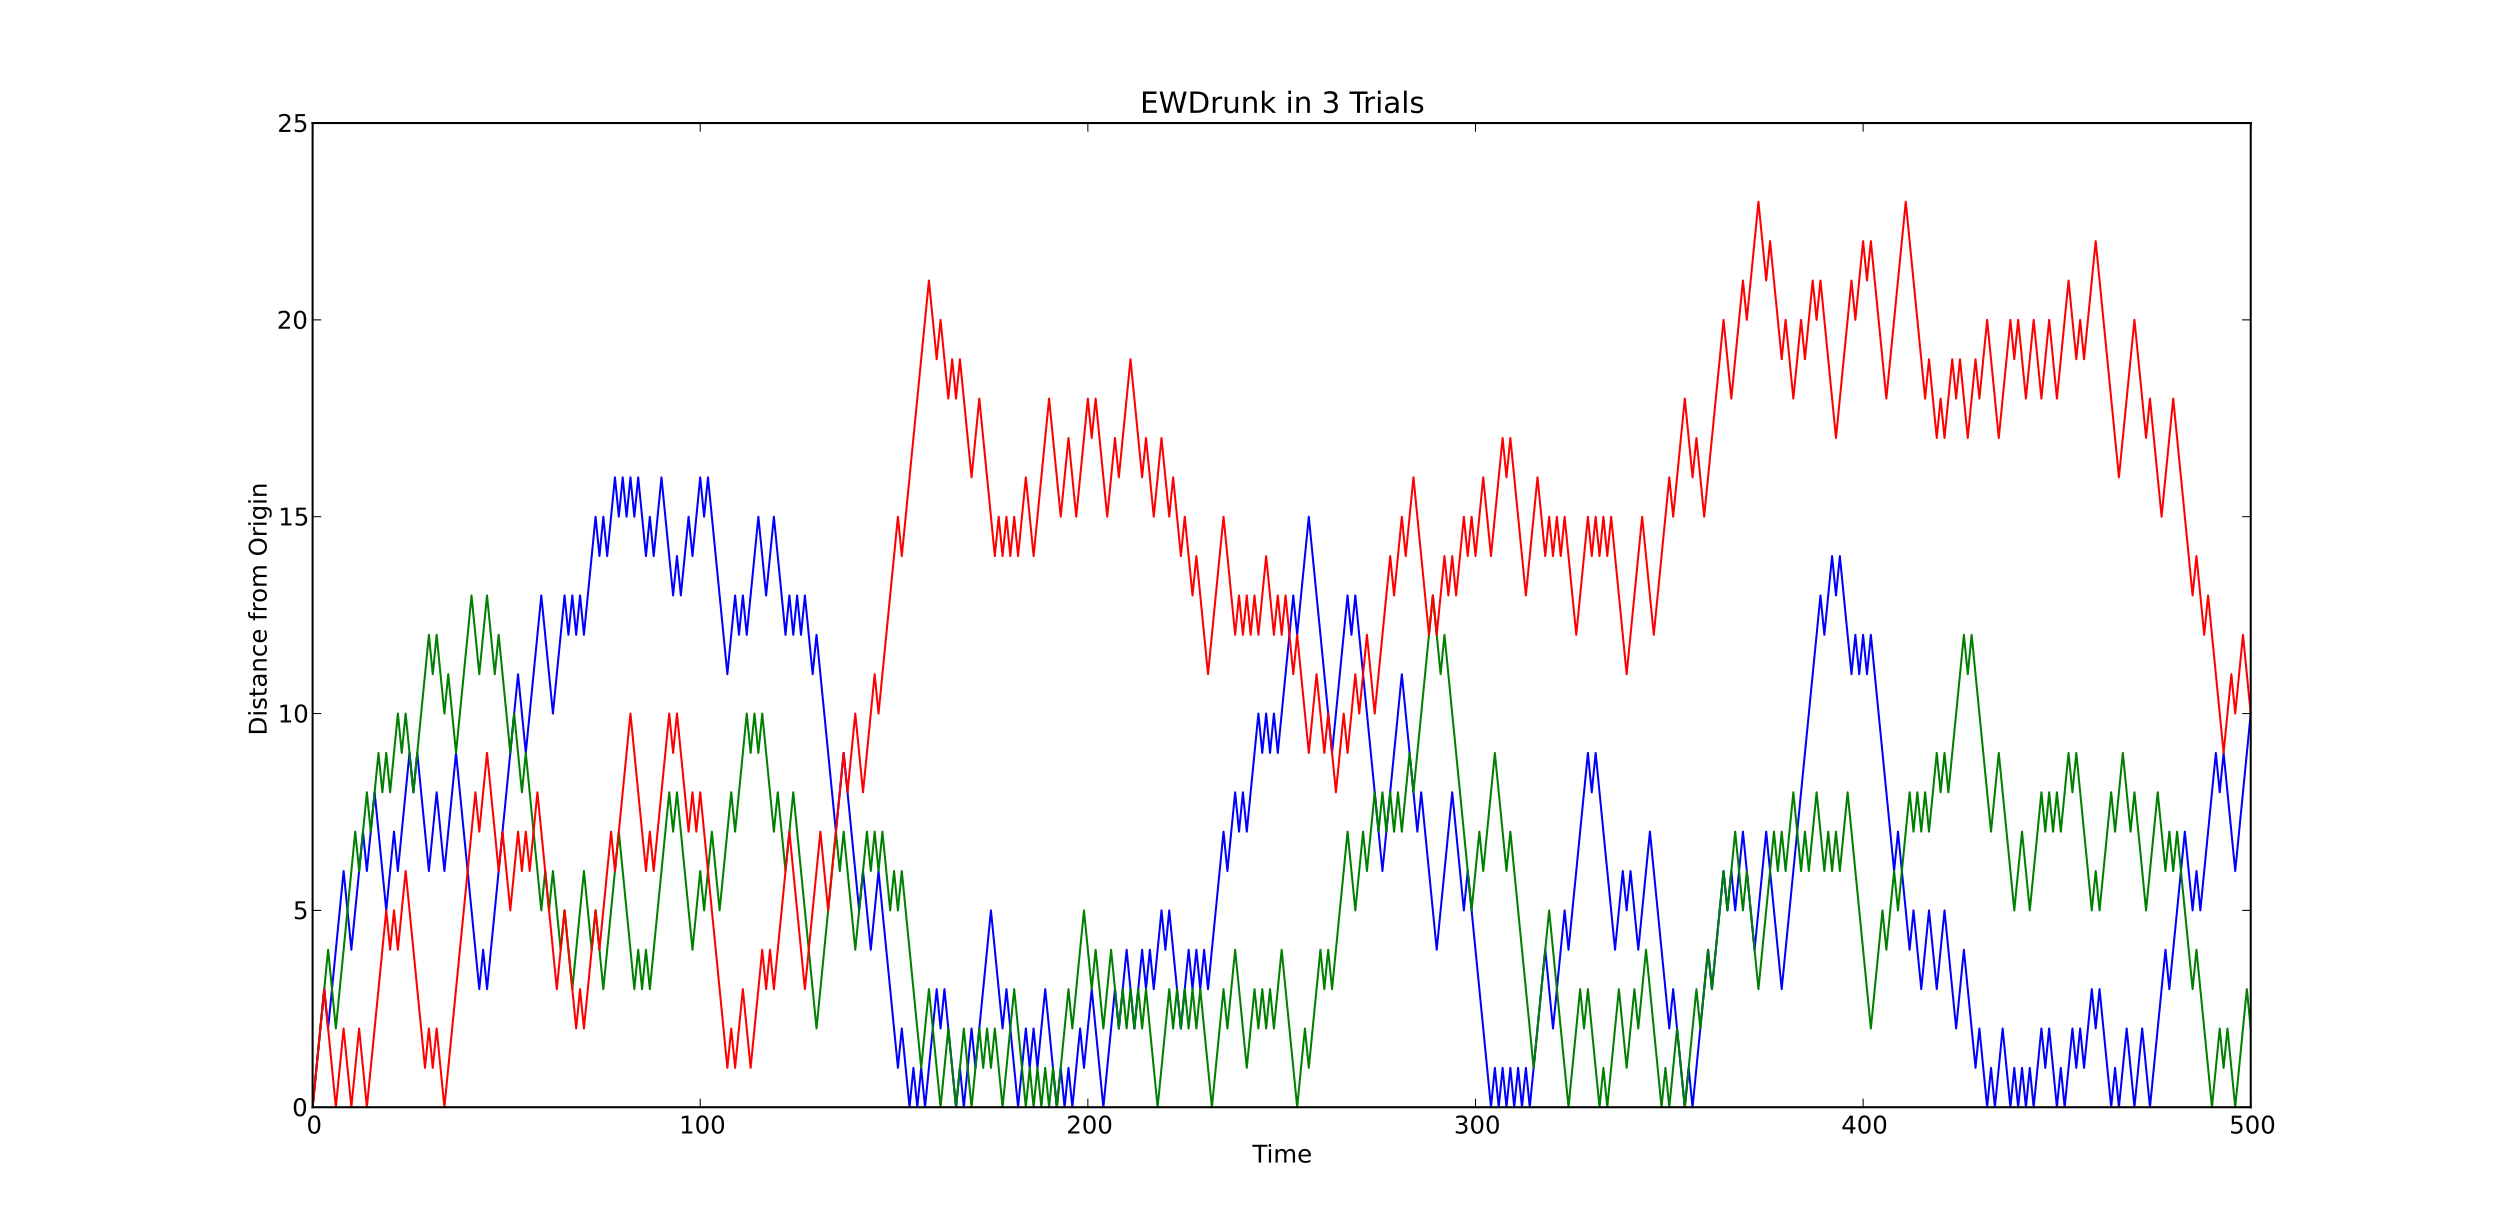 <?xml version="1.0" encoding="utf-8" standalone="no"?>
<!DOCTYPE svg PUBLIC "-//W3C//DTD SVG 1.1//EN"
  "http://www.w3.org/Graphics/SVG/1.1/DTD/svg11.dtd">
<!-- Created with matplotlib (http://matplotlib.sourceforge.net/) -->
<svg height="604pt" version="1.1" viewBox="0 0 1229 604" width="1229pt" xmlns="http://www.w3.org/2000/svg" xmlns:xlink="http://www.w3.org/1999/xlink">
 <defs>
  <style type="text/css">
*{stroke-linecap:square;stroke-linejoin:round;}
  </style>
 </defs>
 <g id="figure_1">
  <g id="patch_1">
   <path d="
M0 604.8
L1229.4 604.8
L1229.4 0
L0 0
z
" style="fill:#ffffff;"/>
  </g>
  <g id="axes_1">
   <g id="patch_2">
    <path d="
M153.675 544.32
L1106.46 544.32
L1106.46 60.48
L153.675 60.48
z
" style="fill:#ffffff;"/>
   </g>
   <g id="line2d_1">
    <path clip-path="url(#p308ec8ec34)" d="
M153.675 544.32
L159.392 486.259
L161.297 505.613
L168.92 428.198
L172.731 466.906
L178.447 408.845
L180.353 428.198
L184.164 389.491
L189.881 447.552
L193.692 408.845
L195.598 428.198
L201.314 370.138
L203.22 389.491
L205.125 370.138
L210.842 428.198
L214.653 389.491
L218.464 428.198
L224.181 370.138
L235.615 486.259
L237.52 466.906
L239.426 486.259
L254.67 331.43
L258.481 370.138
L266.104 292.723
L271.82 350.784
L277.537 292.723
L279.443 312.077
L281.348 292.723
L283.254 312.077
L285.159 292.723
L287.065 312.077
L292.782 254.016
L294.687 273.37
L296.593 254.016
L298.498 273.37
L302.309 234.662
L304.215 254.016
L306.121 234.662
L308.026 254.016
L309.932 234.662
L311.837 254.016
L313.743 234.662
L317.554 273.37
L319.46 254.016
L321.365 273.37
L325.176 234.662
L330.893 292.723
L332.799 273.37
L334.704 292.723
L338.515 254.016
L340.421 273.37
L344.232 234.662
L346.138 254.016
L348.043 234.662
L357.571 331.43
L361.382 292.723
L363.288 312.077
L365.193 292.723
L367.099 312.077
L372.816 254.016
L376.627 292.723
L380.438 254.016
L386.155 312.077
L388.06 292.723
L389.966 312.077
L391.871 292.723
L393.777 312.077
L395.682 292.723
L399.494 331.43
L401.399 312.077
L410.927 408.845
L414.738 370.138
L422.36 447.552
L424.266 428.198
L428.077 466.906
L431.888 428.198
L441.416 524.966
L443.322 505.613
L447.133 544.32
L449.038 524.966
L450.944 544.32
L452.849 524.966
L454.755 544.32
L460.472 486.259
L462.377 505.613
L464.283 486.259
L470 544.32
L471.905 524.966
L473.811 544.32
L477.622 505.613
L479.527 524.966
L487.15 447.552
L492.866 505.613
L494.772 486.259
L500.489 544.32
L504.3 505.613
L506.205 524.966
L508.111 505.613
L510.017 524.966
L513.828 486.259
L519.544 544.32
L521.45 524.966
L523.356 544.32
L525.261 524.966
L527.167 544.32
L530.978 505.613
L532.883 524.966
L536.695 486.259
L542.411 544.32
L548.128 486.259
L550.034 505.613
L553.845 466.906
L557.656 505.613
L561.467 466.906
L563.373 486.259
L565.278 466.906
L567.184 486.259
L570.995 447.552
L572.9 466.906
L574.806 447.552
L580.523 505.613
L584.334 466.906
L586.239 486.259
L588.145 466.906
L590.051 486.259
L591.956 466.906
L593.862 486.259
L601.484 408.845
L603.39 428.198
L607.201 389.491
L609.106 408.845
L611.012 389.491
L612.917 408.845
L618.634 350.784
L620.54 370.138
L622.445 350.784
L624.351 370.138
L626.256 350.784
L628.162 370.138
L635.784 292.723
L637.69 312.077
L643.406 254.016
L654.84 370.138
L662.462 292.723
L664.368 312.077
L666.273 292.723
L679.612 428.198
L689.14 331.43
L696.762 408.845
L698.668 389.491
L706.29 466.906
L713.913 389.491
L719.629 447.552
L721.535 428.198
L732.968 544.32
L734.874 524.966
L736.779 544.32
L738.685 524.966
L740.591 544.32
L742.496 524.966
L744.402 544.32
L746.307 524.966
L748.213 544.32
L750.118 524.966
L752.024 544.32
L759.646 466.906
L763.457 505.613
L769.174 447.552
L771.08 466.906
L780.608 370.138
L782.513 389.491
L784.419 370.138
L793.947 466.906
L797.758 428.198
L799.663 447.552
L801.569 428.198
L805.38 466.906
L811.097 408.845
L820.624 505.613
L822.53 486.259
L828.247 544.32
L830.152 524.966
L832.058 544.32
L839.68 466.906
L841.586 486.259
L847.302 428.198
L849.208 447.552
L851.114 428.198
L853.019 447.552
L856.83 408.845
L862.547 466.906
L868.264 408.845
L875.886 486.259
L894.942 292.723
L896.847 312.077
L900.658 273.37
L902.564 292.723
L904.47 273.37
L910.186 331.43
L912.092 312.077
L913.997 331.43
L915.903 312.077
L917.809 331.43
L919.714 312.077
L931.148 428.198
L933.053 408.845
L938.77 466.906
L940.675 447.552
L944.487 486.259
L948.298 447.552
L952.109 486.259
L955.92 447.552
L961.637 505.613
L965.448 466.906
L971.165 524.966
L973.07 505.613
L976.881 544.32
L978.787 524.966
L980.692 544.32
L984.504 505.613
L988.315 544.32
L990.22 524.966
L992.126 544.32
L994.031 524.966
L995.937 544.32
L997.843 524.966
L999.748 544.32
L1003.56 505.613
L1005.46 524.966
L1007.37 505.613
L1011.18 544.32
L1013.09 524.966
L1014.99 544.32
L1018.8 505.613
L1020.71 524.966
L1022.61 505.613
L1024.52 524.966
L1028.33 486.259
L1030.24 505.613
L1032.14 486.259
L1037.86 544.32
L1039.77 524.966
L1041.67 544.32
L1045.48 505.613
L1049.29 544.32
L1053.1 505.613
L1056.92 544.32
L1064.54 466.906
L1066.44 486.259
L1074.07 408.845
L1077.88 447.552
L1079.78 428.198
L1081.69 447.552
L1089.31 370.138
L1091.22 389.491
L1093.12 370.138
L1098.84 428.198
L1106.46 350.784
L1106.46 350.784" style="fill:none;stroke:#0000ff;"/>
   </g>
   <g id="line2d_2">
    <path clip-path="url(#p308ec8ec34)" d="
M153.675 544.32
L161.297 466.906
L165.108 505.613
L174.636 408.845
L176.542 428.198
L180.353 389.491
L182.259 408.845
L186.07 370.138
L187.975 389.491
L189.881 370.138
L191.786 389.491
L195.598 350.784
L197.503 370.138
L199.409 350.784
L203.22 389.491
L210.842 312.077
L212.748 331.43
L214.653 312.077
L218.464 350.784
L220.37 331.43
L224.181 370.138
L231.803 292.723
L235.615 331.43
L239.426 292.723
L243.237 331.43
L245.142 312.077
L250.859 370.138
L252.765 350.784
L256.576 389.491
L258.481 370.138
L266.104 447.552
L268.009 428.198
L269.915 447.552
L271.82 428.198
L275.631 466.906
L277.537 447.552
L281.348 486.259
L287.065 428.198
L290.876 466.906
L292.782 447.552
L296.593 486.259
L304.215 408.845
L311.837 486.259
L313.743 466.906
L315.648 486.259
L317.554 466.906
L319.46 486.259
L328.987 389.491
L330.893 408.845
L332.799 389.491
L340.421 466.906
L344.232 428.198
L346.138 447.552
L349.949 408.845
L353.76 447.552
L359.477 389.491
L361.382 408.845
L367.099 350.784
L369.004 370.138
L370.91 350.784
L372.816 370.138
L374.721 350.784
L380.438 408.845
L382.343 389.491
L386.155 428.198
L389.966 389.491
L401.399 505.613
L410.927 408.845
L412.833 428.198
L414.738 408.845
L420.455 466.906
L426.172 408.845
L428.077 428.198
L429.983 408.845
L431.888 428.198
L433.794 408.845
L437.605 447.552
L439.51 428.198
L441.416 447.552
L443.322 428.198
L452.849 524.966
L456.661 486.259
L462.377 544.32
L466.188 505.613
L470 544.32
L473.811 505.613
L477.622 544.32
L481.433 505.613
L483.339 524.966
L485.244 505.613
L487.15 524.966
L489.055 505.613
L492.866 544.32
L498.583 486.259
L504.3 544.32
L506.205 524.966
L508.111 544.32
L510.017 524.966
L511.922 544.32
L513.828 524.966
L515.733 544.32
L517.639 524.966
L519.544 544.32
L525.261 486.259
L527.167 505.613
L532.883 447.552
L536.695 486.259
L538.6 466.906
L542.411 505.613
L546.222 466.906
L550.034 505.613
L551.939 486.259
L553.845 505.613
L555.75 486.259
L557.656 505.613
L559.561 486.259
L561.467 505.613
L563.373 486.259
L569.089 544.32
L574.806 486.259
L576.712 505.613
L578.617 486.259
L580.523 505.613
L582.428 486.259
L584.334 505.613
L586.239 486.259
L588.145 505.613
L590.051 486.259
L595.767 544.32
L601.484 486.259
L603.39 505.613
L607.201 466.906
L612.917 524.966
L616.729 486.259
L618.634 505.613
L620.54 486.259
L622.445 505.613
L624.351 486.259
L626.256 505.613
L630.067 466.906
L637.69 544.32
L641.501 505.613
L643.406 524.966
L649.123 466.906
L651.029 486.259
L652.934 466.906
L654.84 486.259
L662.462 408.845
L666.273 447.552
L670.084 408.845
L671.99 428.198
L675.801 389.491
L677.707 408.845
L679.612 389.491
L681.518 408.845
L683.423 389.491
L685.329 408.845
L687.235 389.491
L689.14 408.845
L692.951 370.138
L694.857 389.491
L704.385 292.723
L708.196 331.43
L710.101 312.077
L723.44 447.552
L727.252 408.845
L729.157 428.198
L734.874 370.138
L740.591 428.198
L742.496 408.845
L753.93 524.966
L761.552 447.552
L771.08 544.32
L776.796 486.259
L778.702 505.613
L780.608 486.259
L786.324 544.32
L788.23 524.966
L790.135 544.32
L795.852 486.259
L799.663 524.966
L803.474 486.259
L805.38 505.613
L809.191 466.906
L816.813 544.32
L818.719 524.966
L820.624 544.32
L824.436 505.613
L828.247 544.32
L833.963 486.259
L835.869 505.613
L839.68 466.906
L841.586 486.259
L847.302 428.198
L849.208 447.552
L853.019 408.845
L856.83 447.552
L858.736 428.198
L864.453 486.259
L872.075 408.845
L873.98 428.198
L875.886 408.845
L877.792 428.198
L881.603 389.491
L885.414 428.198
L887.319 408.845
L889.225 428.198
L893.036 389.491
L896.847 428.198
L898.753 408.845
L900.658 428.198
L902.564 408.845
L904.47 428.198
L908.281 389.491
L919.714 505.613
L925.431 447.552
L927.336 466.906
L931.148 428.198
L933.053 447.552
L938.77 389.491
L940.675 408.845
L942.581 389.491
L944.487 408.845
L946.392 389.491
L948.298 408.845
L952.109 370.138
L954.014 389.491
L955.92 370.138
L957.826 389.491
L965.448 312.077
L967.353 331.43
L969.259 312.077
L978.787 408.845
L982.598 370.138
L990.22 447.552
L994.031 408.845
L997.843 447.552
L1003.56 389.491
L1005.46 408.845
L1007.37 389.491
L1009.28 408.845
L1011.18 389.491
L1013.09 408.845
L1016.9 370.138
L1018.8 389.491
L1020.71 370.138
L1028.33 447.552
L1030.24 428.198
L1032.14 447.552
L1037.86 389.491
L1039.77 408.845
L1043.58 370.138
L1047.39 408.845
L1049.29 389.491
L1055.01 447.552
L1060.73 389.491
L1064.54 428.198
L1066.44 408.845
L1068.35 428.198
L1070.25 408.845
L1077.88 486.259
L1079.78 466.906
L1087.4 544.32
L1091.22 505.613
L1093.12 524.966
L1095.03 505.613
L1098.84 544.32
L1104.55 486.259
L1106.46 505.613
L1106.46 505.613" style="fill:none;stroke:#008000;"/>
   </g>
   <g id="line2d_3">
    <path clip-path="url(#p308ec8ec34)" d="
M153.675 544.32
L159.392 486.259
L165.108 544.32
L168.92 505.613
L172.731 544.32
L176.542 505.613
L180.353 544.32
L189.881 447.552
L191.786 466.906
L193.692 447.552
L195.598 466.906
L199.409 428.198
L208.937 524.966
L210.842 505.613
L212.748 524.966
L214.653 505.613
L218.464 544.32
L233.709 389.491
L235.615 408.845
L239.426 370.138
L245.142 428.198
L247.048 408.845
L250.859 447.552
L254.67 408.845
L256.576 428.198
L258.481 408.845
L260.387 428.198
L264.198 389.491
L273.726 486.259
L277.537 447.552
L283.254 505.613
L285.159 486.259
L287.065 505.613
L292.782 447.552
L294.687 466.906
L300.404 408.845
L302.309 428.198
L309.932 350.784
L317.554 428.198
L319.46 408.845
L321.365 428.198
L328.987 350.784
L330.893 370.138
L332.799 350.784
L338.515 408.845
L340.421 389.491
L342.326 408.845
L344.232 389.491
L357.571 524.966
L359.477 505.613
L361.382 524.966
L365.193 486.259
L369.004 524.966
L374.721 466.906
L376.627 486.259
L378.532 466.906
L380.438 486.259
L388.06 408.845
L395.682 486.259
L403.305 408.845
L407.116 447.552
L414.738 370.138
L416.644 389.491
L420.455 350.784
L424.266 389.491
L429.983 331.43
L431.888 350.784
L441.416 254.016
L443.322 273.37
L456.661 137.894
L460.472 176.602
L462.377 157.248
L466.188 195.955
L468.094 176.602
L470 195.955
L471.905 176.602
L477.622 234.662
L481.433 195.955
L489.055 273.37
L490.961 254.016
L492.866 273.37
L494.772 254.016
L496.678 273.37
L498.583 254.016
L500.489 273.37
L504.3 234.662
L508.111 273.37
L515.733 195.955
L521.45 254.016
L525.261 215.309
L529.072 254.016
L534.789 195.955
L536.695 215.309
L538.6 195.955
L544.317 254.016
L548.128 215.309
L550.034 234.662
L555.75 176.602
L561.467 234.662
L563.373 215.309
L567.184 254.016
L570.995 215.309
L574.806 254.016
L576.712 234.662
L580.523 273.37
L582.428 254.016
L586.239 292.723
L588.145 273.37
L593.862 331.43
L601.484 254.016
L607.201 312.077
L609.106 292.723
L611.012 312.077
L612.917 292.723
L614.823 312.077
L616.729 292.723
L618.634 312.077
L622.445 273.37
L626.256 312.077
L628.162 292.723
L630.067 312.077
L631.973 292.723
L635.784 331.43
L637.69 312.077
L643.406 370.138
L647.218 331.43
L651.029 370.138
L652.934 350.784
L656.745 389.491
L660.557 350.784
L662.462 370.138
L666.273 331.43
L668.179 350.784
L671.99 312.077
L675.801 350.784
L683.423 273.37
L685.329 292.723
L689.14 254.016
L691.046 273.37
L694.857 234.662
L702.479 312.077
L704.385 292.723
L706.29 312.077
L710.101 273.37
L712.007 292.723
L713.913 273.37
L715.818 292.723
L719.629 254.016
L721.535 273.37
L723.44 254.016
L725.346 273.37
L729.157 234.662
L732.968 273.37
L738.685 215.309
L740.591 234.662
L742.496 215.309
L750.118 292.723
L755.835 234.662
L759.646 273.37
L761.552 254.016
L763.457 273.37
L765.363 254.016
L767.269 273.37
L769.174 254.016
L774.891 312.077
L780.608 254.016
L782.513 273.37
L784.419 254.016
L786.324 273.37
L788.23 254.016
L790.135 273.37
L792.041 254.016
L799.663 331.43
L807.286 254.016
L813.002 312.077
L820.624 234.662
L822.53 254.016
L828.247 195.955
L832.058 234.662
L833.963 215.309
L837.775 254.016
L847.302 157.248
L851.114 195.955
L856.83 137.894
L858.736 157.248
L864.453 99.187
L868.264 137.894
L870.169 118.541
L875.886 176.602
L877.792 157.248
L881.603 195.955
L885.414 157.248
L887.319 176.602
L891.131 137.894
L893.036 157.248
L894.942 137.894
L902.564 215.309
L910.186 137.894
L912.092 157.248
L915.903 118.541
L917.809 137.894
L919.714 118.541
L927.336 195.955
L936.864 99.187
L946.392 195.955
L948.298 176.602
L952.109 215.309
L954.014 195.955
L955.92 215.309
L959.731 176.602
L961.637 195.955
L963.542 176.602
L967.353 215.309
L971.165 176.602
L973.07 195.955
L976.881 157.248
L982.598 215.309
L988.315 157.248
L990.22 176.602
L992.126 157.248
L995.937 195.955
L999.748 157.248
L1003.56 195.955
L1007.37 157.248
L1011.18 195.955
L1016.9 137.894
L1020.71 176.602
L1022.61 157.248
L1024.52 176.602
L1030.24 118.541
L1041.67 234.662
L1049.29 157.248
L1055.01 215.309
L1056.92 195.955
L1062.63 254.016
L1068.35 195.955
L1077.88 292.723
L1079.78 273.37
L1083.59 312.077
L1085.5 292.723
L1093.12 370.138
L1096.93 331.43
L1098.84 350.784
L1102.65 312.077
L1106.46 350.784
L1106.46 350.784" style="fill:none;stroke:#ff0000;"/>
   </g>
   <g id="matplotlib.axis_1">
    <g id="xtick_1">
     <g id="line2d_4">
      <defs>
       <path d="
M0 0
L0 -4" id="m1d6c4e73da"/>
      </defs>
      <g>
       <use style="stroke:#000000;stroke-linecap:butt;stroke-width:0.5;" x="153.675" xlink:href="#m1d6c4e73da" y="544.32"/>
      </g>
     </g>
     <g id="line2d_5">
      <defs>
       <path d="
M0 0
L0 4" id="m763cc79d7a"/>
      </defs>
      <g>
       <use style="stroke:#000000;stroke-linecap:butt;stroke-width:0.5;" x="153.675" xlink:href="#m763cc79d7a" y="60.48"/>
      </g>
     </g>
     <g id="text_1">
      <!-- 0 -->
      <defs>
       <path d="
M31.781 66.406
Q24.172 66.406 20.328 58.906
Q16.5 51.422 16.5 36.375
Q16.5 21.391 20.328 13.891
Q24.172 6.391 31.781 6.391
Q39.453 6.391 43.281 13.891
Q47.125 21.391 47.125 36.375
Q47.125 51.422 43.281 58.906
Q39.453 66.406 31.781 66.406
M31.781 74.219
Q44.047 74.219 50.516 64.516
Q56.984 54.828 56.984 36.375
Q56.984 17.969 50.516 8.266
Q44.047 -1.422 31.781 -1.422
Q19.531 -1.422 13.062 8.266
Q6.594 17.969 6.594 36.375
Q6.594 54.828 13.062 64.516
Q19.531 74.219 31.781 74.219" id="BitstreamVeraSans-Roman-30"/>
      </defs>
      <g transform="translate(150.652 557.226)scale(0.12 -0.12)">
       <use xlink:href="#BitstreamVeraSans-Roman-30"/>
      </g>
     </g>
    </g>
    <g id="xtick_2">
     <g id="line2d_6">
      <defs>
       <path d="
M0 0
L0 -4" id="m1d6c4e73da"/>
      </defs>
      <g>
       <use style="stroke:#000000;stroke-linecap:butt;stroke-width:0.5;" x="344.232" xlink:href="#m1d6c4e73da" y="544.32"/>
      </g>
     </g>
     <g id="line2d_7">
      <defs>
       <path d="
M0 0
L0 4" id="m763cc79d7a"/>
      </defs>
      <g>
       <use style="stroke:#000000;stroke-linecap:butt;stroke-width:0.5;" x="344.232" xlink:href="#m763cc79d7a" y="60.48"/>
      </g>
     </g>
     <g id="text_2">
      <!-- 100 -->
      <defs>
       <path d="
M12.406 8.297
L28.516 8.297
L28.516 63.922
L10.984 60.406
L10.984 69.391
L28.422 72.906
L38.281 72.906
L38.281 8.297
L54.391 8.297
L54.391 0
L12.406 0
z
" id="BitstreamVeraSans-Roman-31"/>
      </defs>
      <g transform="translate(333.837 557.226)scale(0.12 -0.12)">
       <use xlink:href="#BitstreamVeraSans-Roman-31"/>
       <use x="63.623" xlink:href="#BitstreamVeraSans-Roman-30"/>
       <use x="127.246" xlink:href="#BitstreamVeraSans-Roman-30"/>
      </g>
     </g>
    </g>
    <g id="xtick_3">
     <g id="line2d_8">
      <defs>
       <path d="
M0 0
L0 -4" id="m1d6c4e73da"/>
      </defs>
      <g>
       <use style="stroke:#000000;stroke-linecap:butt;stroke-width:0.5;" x="534.789" xlink:href="#m1d6c4e73da" y="544.32"/>
      </g>
     </g>
     <g id="line2d_9">
      <defs>
       <path d="
M0 0
L0 4" id="m763cc79d7a"/>
      </defs>
      <g>
       <use style="stroke:#000000;stroke-linecap:butt;stroke-width:0.5;" x="534.789" xlink:href="#m763cc79d7a" y="60.48"/>
      </g>
     </g>
     <g id="text_3">
      <!-- 200 -->
      <defs>
       <path d="
M19.188 8.297
L53.609 8.297
L53.609 0
L7.328 0
L7.328 8.297
Q12.938 14.109 22.625 23.891
Q32.328 33.688 34.812 36.531
Q39.547 41.844 41.422 45.531
Q43.312 49.219 43.312 52.781
Q43.312 58.594 39.234 62.25
Q35.156 65.922 28.609 65.922
Q23.969 65.922 18.812 64.312
Q13.672 62.703 7.812 59.422
L7.812 69.391
Q13.766 71.781 18.938 73
Q24.125 74.219 28.422 74.219
Q39.75 74.219 46.484 68.547
Q53.219 62.891 53.219 53.422
Q53.219 48.922 51.531 44.891
Q49.859 40.875 45.406 35.406
Q44.188 33.984 37.641 27.219
Q31.109 20.453 19.188 8.297" id="BitstreamVeraSans-Roman-32"/>
      </defs>
      <g transform="translate(524.175 557.226)scale(0.12 -0.12)">
       <use xlink:href="#BitstreamVeraSans-Roman-32"/>
       <use x="63.623" xlink:href="#BitstreamVeraSans-Roman-30"/>
       <use x="127.246" xlink:href="#BitstreamVeraSans-Roman-30"/>
      </g>
     </g>
    </g>
    <g id="xtick_4">
     <g id="line2d_10">
      <defs>
       <path d="
M0 0
L0 -4" id="m1d6c4e73da"/>
      </defs>
      <g>
       <use style="stroke:#000000;stroke-linecap:butt;stroke-width:0.5;" x="725.346" xlink:href="#m1d6c4e73da" y="544.32"/>
      </g>
     </g>
     <g id="line2d_11">
      <defs>
       <path d="
M0 0
L0 4" id="m763cc79d7a"/>
      </defs>
      <g>
       <use style="stroke:#000000;stroke-linecap:butt;stroke-width:0.5;" x="725.346" xlink:href="#m763cc79d7a" y="60.48"/>
      </g>
     </g>
     <g id="text_4">
      <!-- 300 -->
      <defs>
       <path d="
M40.578 39.312
Q47.656 37.797 51.625 33
Q55.609 28.219 55.609 21.188
Q55.609 10.406 48.188 4.484
Q40.766 -1.422 27.094 -1.422
Q22.516 -1.422 17.656 -0.516
Q12.797 0.391 7.625 2.203
L7.625 11.719
Q11.719 9.328 16.594 8.109
Q21.484 6.891 26.812 6.891
Q36.078 6.891 40.938 10.547
Q45.797 14.203 45.797 21.188
Q45.797 27.641 41.281 31.266
Q36.766 34.906 28.719 34.906
L20.219 34.906
L20.219 43.016
L29.109 43.016
Q36.375 43.016 40.234 45.922
Q44.094 48.828 44.094 54.297
Q44.094 59.906 40.109 62.906
Q36.141 65.922 28.719 65.922
Q24.656 65.922 20.016 65.031
Q15.375 64.156 9.812 62.312
L9.812 71.094
Q15.438 72.656 20.344 73.438
Q25.25 74.219 29.594 74.219
Q40.828 74.219 47.359 69.109
Q53.906 64.016 53.906 55.328
Q53.906 49.266 50.438 45.094
Q46.969 40.922 40.578 39.312" id="BitstreamVeraSans-Roman-33"/>
      </defs>
      <g transform="translate(714.749 557.226)scale(0.12 -0.12)">
       <use xlink:href="#BitstreamVeraSans-Roman-33"/>
       <use x="63.623" xlink:href="#BitstreamVeraSans-Roman-30"/>
       <use x="127.246" xlink:href="#BitstreamVeraSans-Roman-30"/>
      </g>
     </g>
    </g>
    <g id="xtick_5">
     <g id="line2d_12">
      <defs>
       <path d="
M0 0
L0 -4" id="m1d6c4e73da"/>
      </defs>
      <g>
       <use style="stroke:#000000;stroke-linecap:butt;stroke-width:0.5;" x="915.903" xlink:href="#m1d6c4e73da" y="544.32"/>
      </g>
     </g>
     <g id="line2d_13">
      <defs>
       <path d="
M0 0
L0 4" id="m763cc79d7a"/>
      </defs>
      <g>
       <use style="stroke:#000000;stroke-linecap:butt;stroke-width:0.5;" x="915.903" xlink:href="#m763cc79d7a" y="60.48"/>
      </g>
     </g>
     <g id="text_5">
      <!-- 400 -->
      <defs>
       <path d="
M37.797 64.312
L12.891 25.391
L37.797 25.391
z

M35.203 72.906
L47.609 72.906
L47.609 25.391
L58.016 25.391
L58.016 17.188
L47.609 17.188
L47.609 0
L37.797 0
L37.797 17.188
L4.891 17.188
L4.891 26.703
z
" id="BitstreamVeraSans-Roman-34"/>
      </defs>
      <g transform="translate(905.142 557.226)scale(0.12 -0.12)">
       <use xlink:href="#BitstreamVeraSans-Roman-34"/>
       <use x="63.623" xlink:href="#BitstreamVeraSans-Roman-30"/>
       <use x="127.246" xlink:href="#BitstreamVeraSans-Roman-30"/>
      </g>
     </g>
    </g>
    <g id="xtick_6">
     <g id="line2d_14">
      <defs>
       <path d="
M0 0
L0 -4" id="m1d6c4e73da"/>
      </defs>
      <g>
       <use style="stroke:#000000;stroke-linecap:butt;stroke-width:0.5;" x="1106.46" xlink:href="#m1d6c4e73da" y="544.32"/>
      </g>
     </g>
     <g id="line2d_15">
      <defs>
       <path d="
M0 0
L0 4" id="m763cc79d7a"/>
      </defs>
      <g>
       <use style="stroke:#000000;stroke-linecap:butt;stroke-width:0.5;" x="1106.46" xlink:href="#m763cc79d7a" y="60.48"/>
      </g>
     </g>
     <g id="text_6">
      <!-- 500 -->
      <defs>
       <path d="
M10.797 72.906
L49.516 72.906
L49.516 64.594
L19.828 64.594
L19.828 46.734
Q21.969 47.469 24.109 47.828
Q26.266 48.188 28.422 48.188
Q40.625 48.188 47.75 41.5
Q54.891 34.812 54.891 23.391
Q54.891 11.625 47.562 5.094
Q40.234 -1.422 26.906 -1.422
Q22.312 -1.422 17.547 -0.641
Q12.797 0.141 7.719 1.703
L7.719 11.625
Q12.109 9.234 16.797 8.062
Q21.484 6.891 26.703 6.891
Q35.156 6.891 40.078 11.328
Q45.016 15.766 45.016 23.391
Q45.016 31 40.078 35.438
Q35.156 39.891 26.703 39.891
Q22.75 39.891 18.812 39.016
Q14.891 38.141 10.797 36.281
z
" id="BitstreamVeraSans-Roman-35"/>
      </defs>
      <g transform="translate(1095.869 557.226)scale(0.12 -0.12)">
       <use xlink:href="#BitstreamVeraSans-Roman-35"/>
       <use x="63.623" xlink:href="#BitstreamVeraSans-Roman-30"/>
       <use x="127.246" xlink:href="#BitstreamVeraSans-Roman-30"/>
      </g>
     </g>
    </g>
    <g id="text_7">
     <!-- Time -->
     <defs>
      <path d="
M56.203 29.594
L56.203 25.203
L14.891 25.203
Q15.484 15.922 20.484 11.062
Q25.484 6.203 34.422 6.203
Q39.594 6.203 44.453 7.469
Q49.312 8.734 54.109 11.281
L54.109 2.781
Q49.266 0.734 44.188 -0.344
Q39.109 -1.422 33.891 -1.422
Q20.797 -1.422 13.156 6.188
Q5.516 13.812 5.516 26.812
Q5.516 40.234 12.766 48.109
Q20.016 56 32.328 56
Q43.359 56 49.781 48.891
Q56.203 41.797 56.203 29.594
M47.219 32.234
Q47.125 39.594 43.094 43.984
Q39.062 48.391 32.422 48.391
Q24.906 48.391 20.391 44.141
Q15.875 39.891 15.188 32.172
z
" id="BitstreamVeraSans-Roman-65"/>
      <path d="
M9.422 54.688
L18.406 54.688
L18.406 0
L9.422 0
z

M9.422 75.984
L18.406 75.984
L18.406 64.594
L9.422 64.594
z
" id="BitstreamVeraSans-Roman-69"/>
      <path d="
M-0.297 72.906
L61.375 72.906
L61.375 64.594
L35.5 64.594
L35.5 0
L25.594 0
L25.594 64.594
L-0.297 64.594
z
" id="BitstreamVeraSans-Roman-54"/>
      <path d="
M52 44.188
Q55.375 50.25 60.062 53.125
Q64.75 56 71.094 56
Q79.641 56 84.281 50.016
Q88.922 44.047 88.922 33.016
L88.922 0
L79.891 0
L79.891 32.719
Q79.891 40.578 77.094 44.375
Q74.312 48.188 68.609 48.188
Q61.625 48.188 57.562 43.547
Q53.516 38.922 53.516 30.906
L53.516 0
L44.484 0
L44.484 32.719
Q44.484 40.625 41.703 44.406
Q38.922 48.188 33.109 48.188
Q26.219 48.188 22.156 43.531
Q18.109 38.875 18.109 30.906
L18.109 0
L9.078 0
L9.078 54.688
L18.109 54.688
L18.109 46.188
Q21.188 51.219 25.484 53.609
Q29.781 56 35.688 56
Q41.656 56 45.828 52.969
Q50 49.953 52 44.188" id="BitstreamVeraSans-Roman-6d"/>
     </defs>
     <g transform="translate(615.689 571.515)scale(0.12 -0.12)">
      <use xlink:href="#BitstreamVeraSans-Roman-54"/>
      <use x="57.959" xlink:href="#BitstreamVeraSans-Roman-69"/>
      <use x="85.742" xlink:href="#BitstreamVeraSans-Roman-6d"/>
      <use x="183.154" xlink:href="#BitstreamVeraSans-Roman-65"/>
     </g>
    </g>
   </g>
   <g id="matplotlib.axis_2">
    <g id="ytick_1">
     <g id="line2d_16">
      <defs>
       <path d="
M0 0
L4 0" id="mb2d347af78"/>
      </defs>
      <g>
       <use style="stroke:#000000;stroke-linecap:butt;stroke-width:0.5;" x="153.675" xlink:href="#mb2d347af78" y="544.32"/>
      </g>
     </g>
     <g id="line2d_17">
      <defs>
       <path d="
M0 0
L-4 0" id="m16ceb80ea5"/>
      </defs>
      <g>
       <use style="stroke:#000000;stroke-linecap:butt;stroke-width:0.5;" x="1106.46" xlink:href="#m16ceb80ea5" y="544.32"/>
      </g>
     </g>
     <g id="text_8">
      <!-- 0 -->
      <g transform="translate(143.628 548.688)scale(0.12 -0.12)">
       <use xlink:href="#BitstreamVeraSans-Roman-30"/>
      </g>
     </g>
    </g>
    <g id="ytick_2">
     <g id="line2d_18">
      <defs>
       <path d="
M0 0
L4 0" id="mb2d347af78"/>
      </defs>
      <g>
       <use style="stroke:#000000;stroke-linecap:butt;stroke-width:0.5;" x="153.675" xlink:href="#mb2d347af78" y="447.552"/>
      </g>
     </g>
     <g id="line2d_19">
      <defs>
       <path d="
M0 0
L-4 0" id="m16ceb80ea5"/>
      </defs>
      <g>
       <use style="stroke:#000000;stroke-linecap:butt;stroke-width:0.5;" x="1106.46" xlink:href="#m16ceb80ea5" y="447.552"/>
      </g>
     </g>
     <g id="text_9">
      <!-- 5 -->
      <g transform="translate(144.014 451.841)scale(0.12 -0.12)">
       <use xlink:href="#BitstreamVeraSans-Roman-35"/>
      </g>
     </g>
    </g>
    <g id="ytick_3">
     <g id="line2d_20">
      <defs>
       <path d="
M0 0
L4 0" id="mb2d347af78"/>
      </defs>
      <g>
       <use style="stroke:#000000;stroke-linecap:butt;stroke-width:0.5;" x="153.675" xlink:href="#mb2d347af78" y="350.784"/>
      </g>
     </g>
     <g id="line2d_21">
      <defs>
       <path d="
M0 0
L-4 0" id="m16ceb80ea5"/>
      </defs>
      <g>
       <use style="stroke:#000000;stroke-linecap:butt;stroke-width:0.5;" x="1106.46" xlink:href="#m16ceb80ea5" y="350.784"/>
      </g>
     </g>
     <g id="text_10">
      <!-- 10 -->
      <g transform="translate(136.52 355.152)scale(0.12 -0.12)">
       <use xlink:href="#BitstreamVeraSans-Roman-31"/>
       <use x="63.623" xlink:href="#BitstreamVeraSans-Roman-30"/>
      </g>
     </g>
    </g>
    <g id="ytick_4">
     <g id="line2d_22">
      <defs>
       <path d="
M0 0
L4 0" id="mb2d347af78"/>
      </defs>
      <g>
       <use style="stroke:#000000;stroke-linecap:butt;stroke-width:0.5;" x="153.675" xlink:href="#mb2d347af78" y="254.016"/>
      </g>
     </g>
     <g id="line2d_23">
      <defs>
       <path d="
M0 0
L-4 0" id="m16ceb80ea5"/>
      </defs>
      <g>
       <use style="stroke:#000000;stroke-linecap:butt;stroke-width:0.5;" x="1106.46" xlink:href="#m16ceb80ea5" y="254.016"/>
      </g>
     </g>
     <g id="text_11">
      <!-- 15 -->
      <g transform="translate(136.771 258.305)scale(0.12 -0.12)">
       <use xlink:href="#BitstreamVeraSans-Roman-31"/>
       <use x="63.623" xlink:href="#BitstreamVeraSans-Roman-35"/>
      </g>
     </g>
    </g>
    <g id="ytick_5">
     <g id="line2d_24">
      <defs>
       <path d="
M0 0
L4 0" id="mb2d347af78"/>
      </defs>
      <g>
       <use style="stroke:#000000;stroke-linecap:butt;stroke-width:0.5;" x="153.675" xlink:href="#mb2d347af78" y="157.248"/>
      </g>
     </g>
     <g id="line2d_25">
      <defs>
       <path d="
M0 0
L-4 0" id="m16ceb80ea5"/>
      </defs>
      <g>
       <use style="stroke:#000000;stroke-linecap:butt;stroke-width:0.5;" x="1106.46" xlink:href="#m16ceb80ea5" y="157.248"/>
      </g>
     </g>
     <g id="text_12">
      <!-- 20 -->
      <g transform="translate(136.081 161.616)scale(0.12 -0.12)">
       <use xlink:href="#BitstreamVeraSans-Roman-32"/>
       <use x="63.623" xlink:href="#BitstreamVeraSans-Roman-30"/>
      </g>
     </g>
    </g>
    <g id="ytick_6">
     <g id="line2d_26">
      <defs>
       <path d="
M0 0
L4 0" id="mb2d347af78"/>
      </defs>
      <g>
       <use style="stroke:#000000;stroke-linecap:butt;stroke-width:0.5;" x="153.675" xlink:href="#mb2d347af78" y="60.48"/>
      </g>
     </g>
     <g id="line2d_27">
      <defs>
       <path d="
M0 0
L-4 0" id="m16ceb80ea5"/>
      </defs>
      <g>
       <use style="stroke:#000000;stroke-linecap:butt;stroke-width:0.5;" x="1106.46" xlink:href="#m16ceb80ea5" y="60.48"/>
      </g>
     </g>
     <g id="text_13">
      <!-- 25 -->
      <g transform="translate(136.333 64.848)scale(0.12 -0.12)">
       <use xlink:href="#BitstreamVeraSans-Roman-32"/>
       <use x="63.623" xlink:href="#BitstreamVeraSans-Roman-35"/>
      </g>
     </g>
    </g>
    <g id="text_14">
     <!-- Distance from Origin -->
     <defs>
      <path id="BitstreamVeraSans-Roman-20"/>
      <path d="
M39.406 66.219
Q28.656 66.219 22.328 58.203
Q16.016 50.203 16.016 36.375
Q16.016 22.609 22.328 14.594
Q28.656 6.594 39.406 6.594
Q50.141 6.594 56.422 14.594
Q62.703 22.609 62.703 36.375
Q62.703 50.203 56.422 58.203
Q50.141 66.219 39.406 66.219
M39.406 74.219
Q54.734 74.219 63.906 63.938
Q73.094 53.656 73.094 36.375
Q73.094 19.141 63.906 8.859
Q54.734 -1.422 39.406 -1.422
Q24.031 -1.422 14.812 8.828
Q5.609 19.094 5.609 36.375
Q5.609 53.656 14.812 63.938
Q24.031 74.219 39.406 74.219" id="BitstreamVeraSans-Roman-4f"/>
      <path d="
M54.891 33.016
L54.891 0
L45.906 0
L45.906 32.719
Q45.906 40.484 42.875 44.328
Q39.844 48.188 33.797 48.188
Q26.516 48.188 22.312 43.547
Q18.109 38.922 18.109 30.906
L18.109 0
L9.078 0
L9.078 54.688
L18.109 54.688
L18.109 46.188
Q21.344 51.125 25.703 53.562
Q30.078 56 35.797 56
Q45.219 56 50.047 50.172
Q54.891 44.344 54.891 33.016" id="BitstreamVeraSans-Roman-6e"/>
      <path d="
M41.109 46.297
Q39.594 47.172 37.812 47.578
Q36.031 48 33.891 48
Q26.266 48 22.188 43.047
Q18.109 38.094 18.109 28.812
L18.109 0
L9.078 0
L9.078 54.688
L18.109 54.688
L18.109 46.188
Q20.953 51.172 25.484 53.578
Q30.031 56 36.531 56
Q37.453 56 38.578 55.875
Q39.703 55.766 41.062 55.516
z
" id="BitstreamVeraSans-Roman-72"/>
      <path d="
M30.609 48.391
Q23.391 48.391 19.188 42.75
Q14.984 37.109 14.984 27.297
Q14.984 17.484 19.156 11.844
Q23.344 6.203 30.609 6.203
Q37.797 6.203 41.984 11.859
Q46.188 17.531 46.188 27.297
Q46.188 37.016 41.984 42.703
Q37.797 48.391 30.609 48.391
M30.609 56
Q42.328 56 49.016 48.375
Q55.719 40.766 55.719 27.297
Q55.719 13.875 49.016 6.219
Q42.328 -1.422 30.609 -1.422
Q18.844 -1.422 12.172 6.219
Q5.516 13.875 5.516 27.297
Q5.516 40.766 12.172 48.375
Q18.844 56 30.609 56" id="BitstreamVeraSans-Roman-6f"/>
      <path d="
M19.672 64.797
L19.672 8.109
L31.594 8.109
Q46.688 8.109 53.688 14.938
Q60.688 21.781 60.688 36.531
Q60.688 51.172 53.688 57.984
Q46.688 64.797 31.594 64.797
z

M9.812 72.906
L30.078 72.906
Q51.266 72.906 61.172 64.094
Q71.094 55.281 71.094 36.531
Q71.094 17.672 61.125 8.828
Q51.172 0 30.078 0
L9.812 0
z
" id="BitstreamVeraSans-Roman-44"/>
      <path d="
M45.406 27.984
Q45.406 37.75 41.375 43.109
Q37.359 48.484 30.078 48.484
Q22.859 48.484 18.828 43.109
Q14.797 37.75 14.797 27.984
Q14.797 18.266 18.828 12.891
Q22.859 7.516 30.078 7.516
Q37.359 7.516 41.375 12.891
Q45.406 18.266 45.406 27.984
M54.391 6.781
Q54.391 -7.172 48.188 -13.984
Q42 -20.797 29.203 -20.797
Q24.469 -20.797 20.266 -20.094
Q16.062 -19.391 12.109 -17.922
L12.109 -9.188
Q16.062 -11.328 19.922 -12.344
Q23.781 -13.375 27.781 -13.375
Q36.625 -13.375 41.016 -8.766
Q45.406 -4.156 45.406 5.172
L45.406 9.625
Q42.625 4.781 38.281 2.391
Q33.938 0 27.875 0
Q17.828 0 11.672 7.656
Q5.516 15.328 5.516 27.984
Q5.516 40.672 11.672 48.328
Q17.828 56 27.875 56
Q33.938 56 38.281 53.609
Q42.625 51.219 45.406 46.391
L45.406 54.688
L54.391 54.688
z
" id="BitstreamVeraSans-Roman-67"/>
      <path d="
M18.312 70.219
L18.312 54.688
L36.812 54.688
L36.812 47.703
L18.312 47.703
L18.312 18.016
Q18.312 11.328 20.141 9.422
Q21.969 7.516 27.594 7.516
L36.812 7.516
L36.812 0
L27.594 0
Q17.188 0 13.234 3.875
Q9.281 7.766 9.281 18.016
L9.281 47.703
L2.688 47.703
L2.688 54.688
L9.281 54.688
L9.281 70.219
z
" id="BitstreamVeraSans-Roman-74"/>
      <path d="
M37.109 75.984
L37.109 68.5
L28.516 68.5
Q23.688 68.5 21.797 66.547
Q19.922 64.594 19.922 59.516
L19.922 54.688
L34.719 54.688
L34.719 47.703
L19.922 47.703
L19.922 0
L10.891 0
L10.891 47.703
L2.297 47.703
L2.297 54.688
L10.891 54.688
L10.891 58.5
Q10.891 67.625 15.141 71.797
Q19.391 75.984 28.609 75.984
z
" id="BitstreamVeraSans-Roman-66"/>
      <path d="
M34.281 27.484
Q23.391 27.484 19.188 25
Q14.984 22.516 14.984 16.5
Q14.984 11.719 18.141 8.906
Q21.297 6.109 26.703 6.109
Q34.188 6.109 38.703 11.406
Q43.219 16.703 43.219 25.484
L43.219 27.484
z

M52.203 31.203
L52.203 0
L43.219 0
L43.219 8.297
Q40.141 3.328 35.547 0.953
Q30.953 -1.422 24.312 -1.422
Q15.922 -1.422 10.953 3.297
Q6 8.016 6 15.922
Q6 25.141 12.172 29.828
Q18.359 34.516 30.609 34.516
L43.219 34.516
L43.219 35.406
Q43.219 41.609 39.141 45
Q35.062 48.391 27.688 48.391
Q23 48.391 18.547 47.266
Q14.109 46.141 10.016 43.891
L10.016 52.203
Q14.938 54.109 19.578 55.047
Q24.219 56 28.609 56
Q40.484 56 46.344 49.844
Q52.203 43.703 52.203 31.203" id="BitstreamVeraSans-Roman-61"/>
      <path d="
M44.281 53.078
L44.281 44.578
Q40.484 46.531 36.375 47.5
Q32.281 48.484 27.875 48.484
Q21.188 48.484 17.844 46.438
Q14.5 44.391 14.5 40.281
Q14.5 37.156 16.891 35.375
Q19.281 33.594 26.516 31.984
L29.594 31.297
Q39.156 29.25 43.188 25.516
Q47.219 21.781 47.219 15.094
Q47.219 7.469 41.188 3.016
Q35.156 -1.422 24.609 -1.422
Q20.219 -1.422 15.453 -0.562
Q10.688 0.297 5.422 2
L5.422 11.281
Q10.406 8.688 15.234 7.391
Q20.062 6.109 24.812 6.109
Q31.156 6.109 34.562 8.281
Q37.984 10.453 37.984 14.406
Q37.984 18.062 35.516 20.016
Q33.062 21.969 24.703 23.781
L21.578 24.516
Q13.234 26.266 9.516 29.906
Q5.812 33.547 5.812 39.891
Q5.812 47.609 11.281 51.797
Q16.75 56 26.812 56
Q31.781 56 36.172 55.266
Q40.578 54.547 44.281 53.078" id="BitstreamVeraSans-Roman-73"/>
      <path d="
M48.781 52.594
L48.781 44.188
Q44.969 46.297 41.141 47.344
Q37.312 48.391 33.406 48.391
Q24.656 48.391 19.812 42.844
Q14.984 37.312 14.984 27.297
Q14.984 17.281 19.812 11.734
Q24.656 6.203 33.406 6.203
Q37.312 6.203 41.141 7.25
Q44.969 8.297 48.781 10.406
L48.781 2.094
Q45.016 0.344 40.984 -0.531
Q36.969 -1.422 32.422 -1.422
Q20.062 -1.422 12.781 6.344
Q5.516 14.109 5.516 27.297
Q5.516 40.672 12.859 48.328
Q20.219 56 33.016 56
Q37.156 56 41.109 55.141
Q45.062 54.297 48.781 52.594" id="BitstreamVeraSans-Roman-63"/>
     </defs>
     <g transform="translate(131.081 361.538)rotate(-90.0)scale(0.12 -0.12)">
      <use xlink:href="#BitstreamVeraSans-Roman-44"/>
      <use x="77.002" xlink:href="#BitstreamVeraSans-Roman-69"/>
      <use x="104.785" xlink:href="#BitstreamVeraSans-Roman-73"/>
      <use x="156.885" xlink:href="#BitstreamVeraSans-Roman-74"/>
      <use x="196.094" xlink:href="#BitstreamVeraSans-Roman-61"/>
      <use x="257.373" xlink:href="#BitstreamVeraSans-Roman-6e"/>
      <use x="320.752" xlink:href="#BitstreamVeraSans-Roman-63"/>
      <use x="375.732" xlink:href="#BitstreamVeraSans-Roman-65"/>
      <use x="437.256" xlink:href="#BitstreamVeraSans-Roman-20"/>
      <use x="469.043" xlink:href="#BitstreamVeraSans-Roman-66"/>
      <use x="504.248" xlink:href="#BitstreamVeraSans-Roman-72"/>
      <use x="543.111" xlink:href="#BitstreamVeraSans-Roman-6f"/>
      <use x="604.293" xlink:href="#BitstreamVeraSans-Roman-6d"/>
      <use x="701.705" xlink:href="#BitstreamVeraSans-Roman-20"/>
      <use x="733.492" xlink:href="#BitstreamVeraSans-Roman-4f"/>
      <use x="812.203" xlink:href="#BitstreamVeraSans-Roman-72"/>
      <use x="853.316" xlink:href="#BitstreamVeraSans-Roman-69"/>
      <use x="881.1" xlink:href="#BitstreamVeraSans-Roman-67"/>
      <use x="944.576" xlink:href="#BitstreamVeraSans-Roman-69"/>
      <use x="972.359" xlink:href="#BitstreamVeraSans-Roman-6e"/>
     </g>
    </g>
   </g>
   <g id="patch_3">
    <path d="
M153.675 60.48
L1106.46 60.48" style="fill:none;stroke:#000000;"/>
   </g>
   <g id="patch_4">
    <path d="
M1106.46 544.32
L1106.46 60.48" style="fill:none;stroke:#000000;"/>
   </g>
   <g id="patch_5">
    <path d="
M153.675 544.32
L1106.46 544.32" style="fill:none;stroke:#000000;"/>
   </g>
   <g id="patch_6">
    <path d="
M153.675 544.32
L153.675 60.48" style="fill:none;stroke:#000000;"/>
   </g>
   <g id="text_15">
    <!-- EWDrunk in 3 Trials -->
    <defs>
     <path d="
M9.812 72.906
L55.906 72.906
L55.906 64.594
L19.672 64.594
L19.672 43.016
L54.391 43.016
L54.391 34.719
L19.672 34.719
L19.672 8.297
L56.781 8.297
L56.781 0
L9.812 0
z
" id="BitstreamVeraSans-Roman-45"/>
     <path d="
M8.5 21.578
L8.5 54.688
L17.484 54.688
L17.484 21.922
Q17.484 14.156 20.5 10.266
Q23.531 6.391 29.594 6.391
Q36.859 6.391 41.078 11.031
Q45.312 15.672 45.312 23.688
L45.312 54.688
L54.297 54.688
L54.297 0
L45.312 0
L45.312 8.406
Q42.047 3.422 37.719 1
Q33.406 -1.422 27.688 -1.422
Q18.266 -1.422 13.375 4.438
Q8.5 10.297 8.5 21.578" id="BitstreamVeraSans-Roman-75"/>
     <path d="
M9.422 75.984
L18.406 75.984
L18.406 0
L9.422 0
z
" id="BitstreamVeraSans-Roman-6c"/>
     <path d="
M9.078 75.984
L18.109 75.984
L18.109 31.109
L44.922 54.688
L56.391 54.688
L27.391 29.109
L57.625 0
L45.906 0
L18.109 26.703
L18.109 0
L9.078 0
z
" id="BitstreamVeraSans-Roman-6b"/>
     <path d="
M3.328 72.906
L13.281 72.906
L28.609 11.281
L43.891 72.906
L54.984 72.906
L70.312 11.281
L85.594 72.906
L95.609 72.906
L77.297 0
L64.891 0
L49.516 63.281
L33.984 0
L21.578 0
z
" id="BitstreamVeraSans-Roman-57"/>
    </defs>
    <g transform="translate(560.483 55.48)scale(0.144 -0.144)">
     <use xlink:href="#BitstreamVeraSans-Roman-45"/>
     <use x="63.184" xlink:href="#BitstreamVeraSans-Roman-57"/>
     <use x="162.061" xlink:href="#BitstreamVeraSans-Roman-44"/>
     <use x="239.062" xlink:href="#BitstreamVeraSans-Roman-72"/>
     <use x="280.176" xlink:href="#BitstreamVeraSans-Roman-75"/>
     <use x="343.555" xlink:href="#BitstreamVeraSans-Roman-6e"/>
     <use x="406.934" xlink:href="#BitstreamVeraSans-Roman-6b"/>
     <use x="464.844" xlink:href="#BitstreamVeraSans-Roman-20"/>
     <use x="496.631" xlink:href="#BitstreamVeraSans-Roman-69"/>
     <use x="524.414" xlink:href="#BitstreamVeraSans-Roman-6e"/>
     <use x="587.793" xlink:href="#BitstreamVeraSans-Roman-20"/>
     <use x="619.58" xlink:href="#BitstreamVeraSans-Roman-33"/>
     <use x="683.203" xlink:href="#BitstreamVeraSans-Roman-20"/>
     <use x="714.99" xlink:href="#BitstreamVeraSans-Roman-54"/>
     <use x="761.324" xlink:href="#BitstreamVeraSans-Roman-72"/>
     <use x="802.438" xlink:href="#BitstreamVeraSans-Roman-69"/>
     <use x="830.221" xlink:href="#BitstreamVeraSans-Roman-61"/>
     <use x="891.5" xlink:href="#BitstreamVeraSans-Roman-6c"/>
     <use x="919.283" xlink:href="#BitstreamVeraSans-Roman-73"/>
    </g>
   </g>
  </g>
 </g>
 <defs>
  <clipPath id="p308ec8ec34">
   <rect height="483.84" width="952.785" x="153.675" y="60.48"/>
  </clipPath>
 </defs>
</svg>
